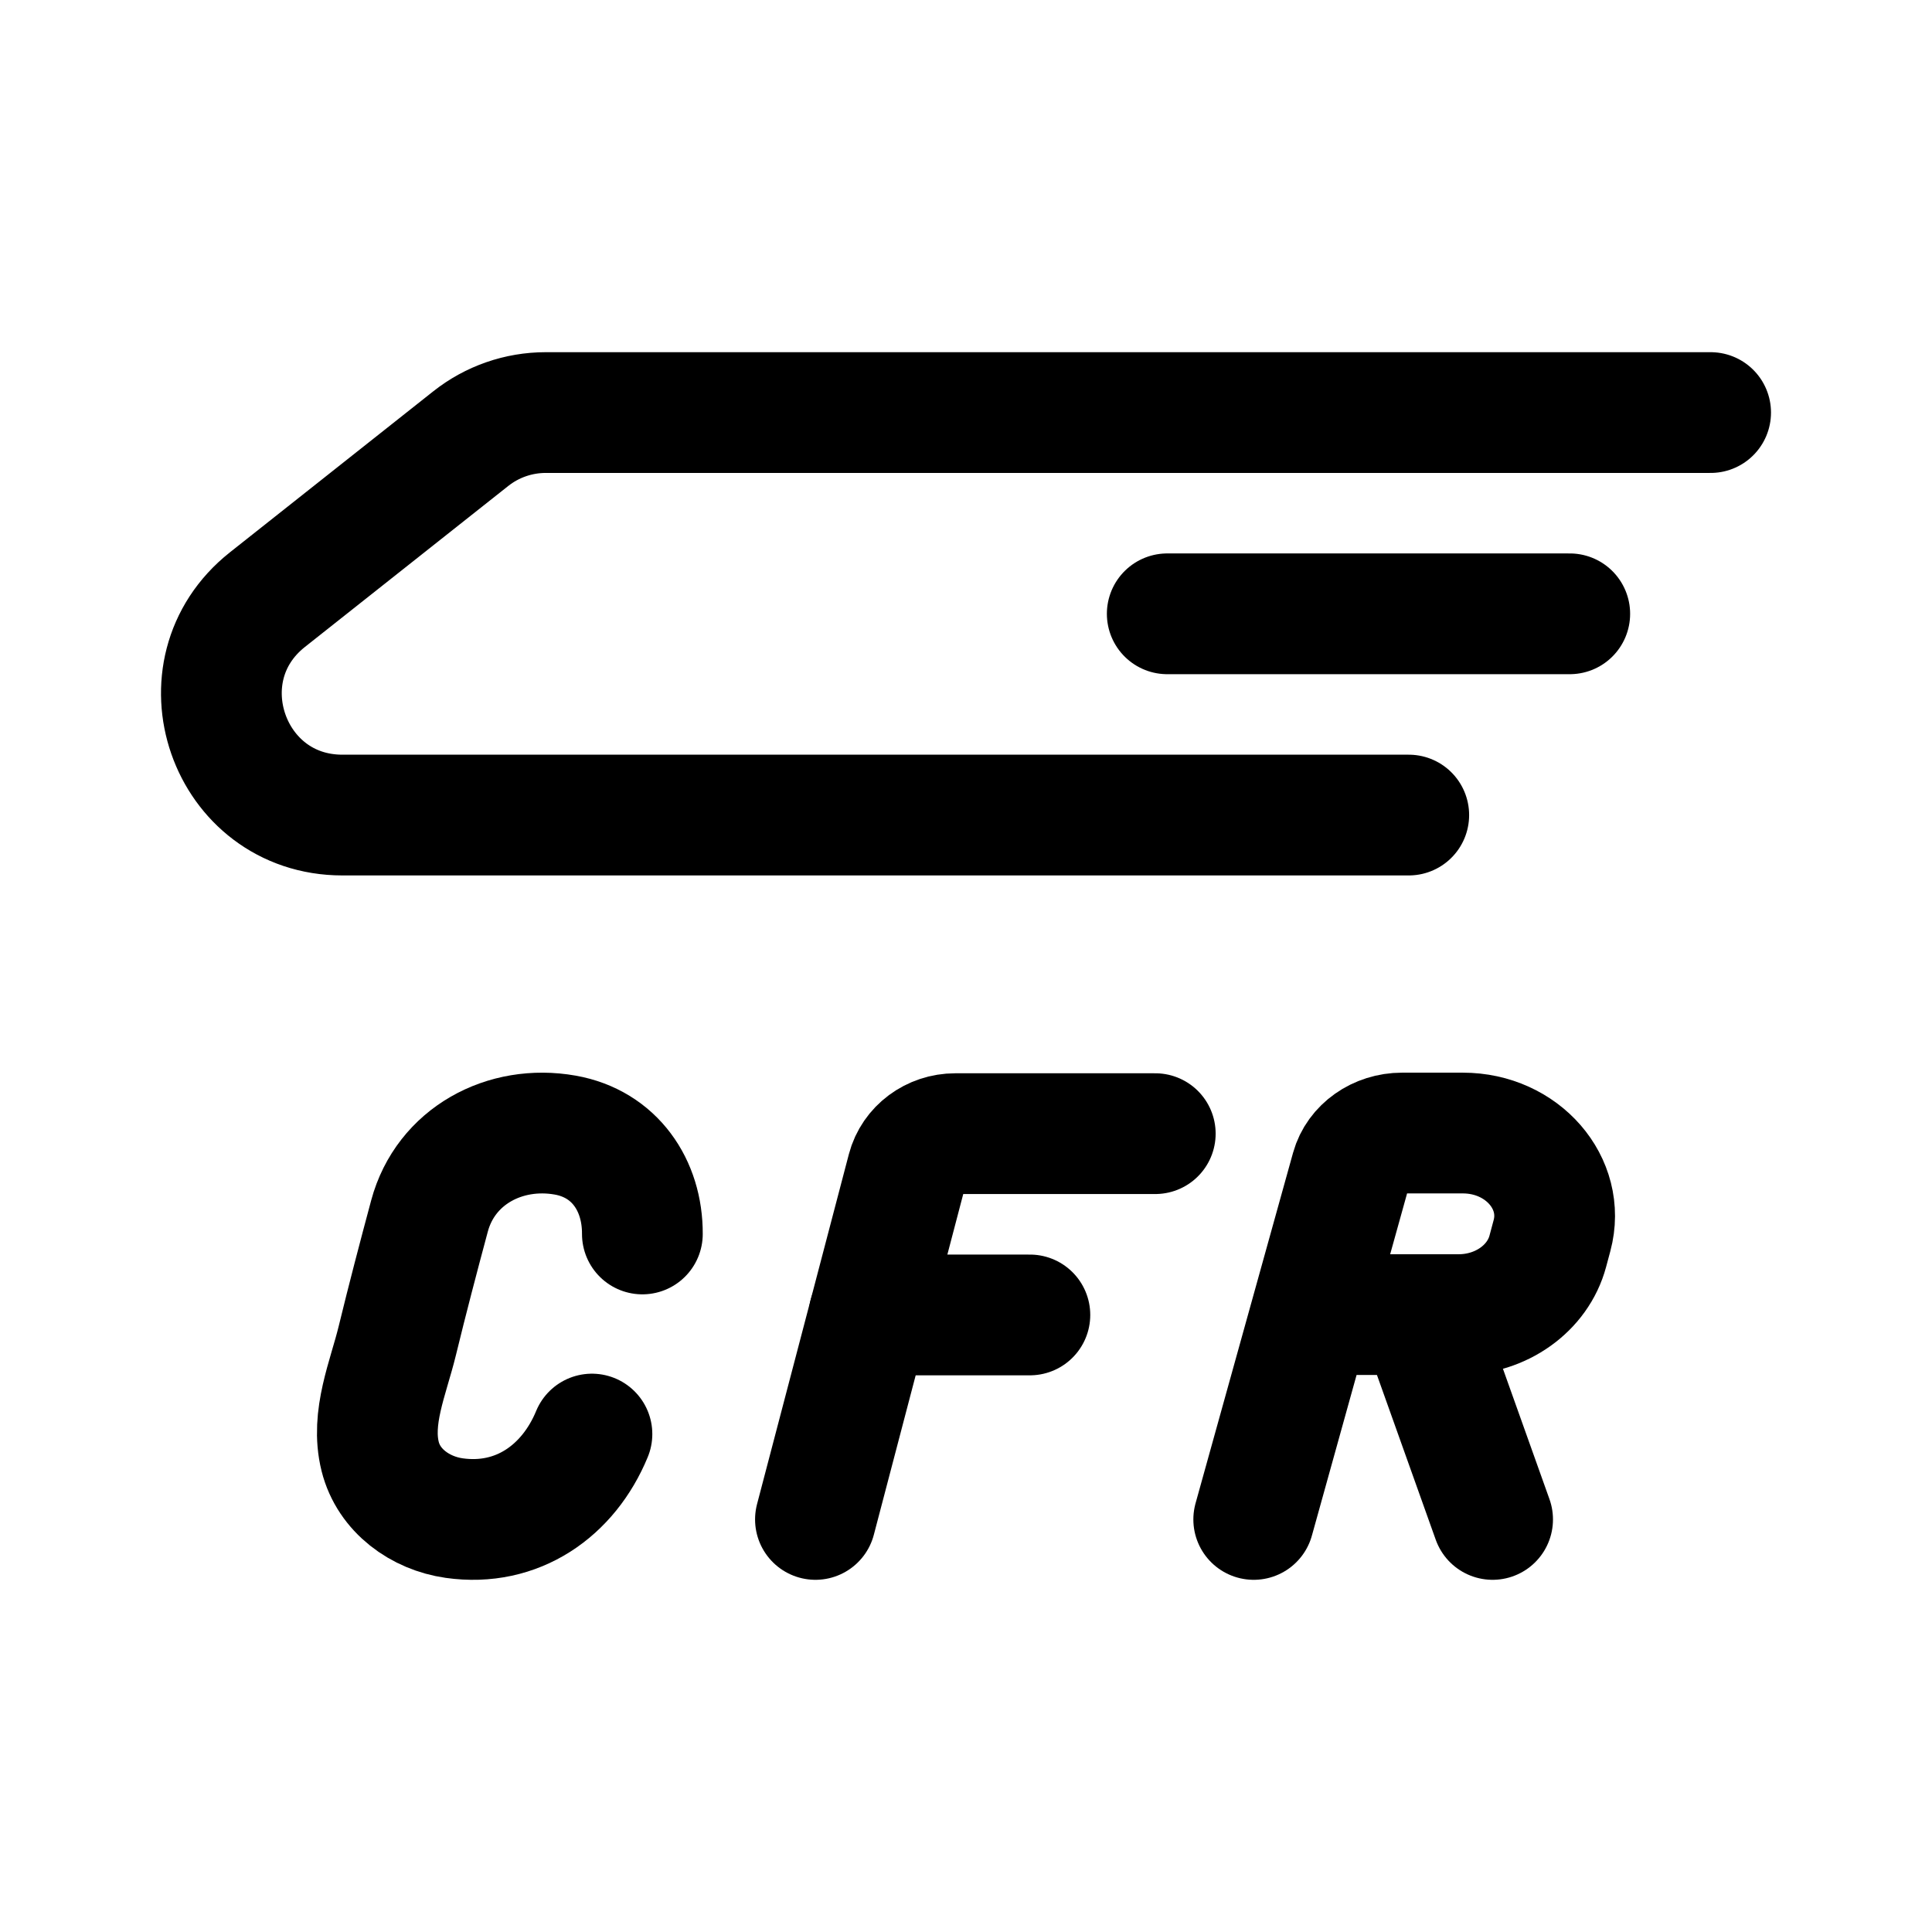 <svg xmlns="http://www.w3.org/2000/svg" width="192" height="192" viewBox="0 0 192 192"><g><line x1="116" y1="61" x2="156" y2="61" fill="none" stroke="#000" stroke-linecap="round" stroke-linejoin="round" stroke-width="12"/><path d="M140,81H34.024c-11.374,0-16.366-14.348-7.449-21.408l20.209-16c2.12-1.679,4.745-2.592,7.449-2.592h115.767" fill="none" stroke="#000" stroke-linecap="round" stroke-linejoin="round" stroke-width="12"/><line x1="141.07" y1="130.645" x2="148.333" y2="151" fill="none" stroke="#000" stroke-linecap="round" stroke-linejoin="round" stroke-width="12"/><path d="M130.257,130.645h14.705c4.206,0,7.866-2.603,8.857-6.298l.419-1.564c1.391-5.187-2.955-10.183-8.857-10.183h-6.045c-2.389,0-4.471,1.469-5.052,3.564l-9.69,34.836" fill="none" stroke="#000" stroke-linecap="round" stroke-linejoin="round" stroke-width="12"/><line x1="86.37" y1="130.678" x2="102.348" y2="130.678" fill="none" stroke="#000" stroke-linecap="round" stroke-linejoin="round" stroke-width="12"/><path d="M114.809,112.661h-19.87c-2.258,0-4.226,1.467-4.775,3.559l-9.126,34.78" fill="none" stroke="#000" stroke-linecap="round" stroke-linejoin="round" stroke-width="12"/><path d="M63.838,122.63c.026-4.846-2.757-8.956-7.671-9.826-5.973-1.058-11.884,2.078-13.485,8.042-1.106,4.119-2.19,8.245-3.198,12.389-.899,3.696-2.67,7.639-1.704,11.505.853,3.413,3.986,5.648,7.354,6.126,6.269.89,11.36-2.7,13.692-8.351" fill="none" stroke="#000" stroke-linecap="round" stroke-linejoin="round" stroke-width="12"/></g></svg>